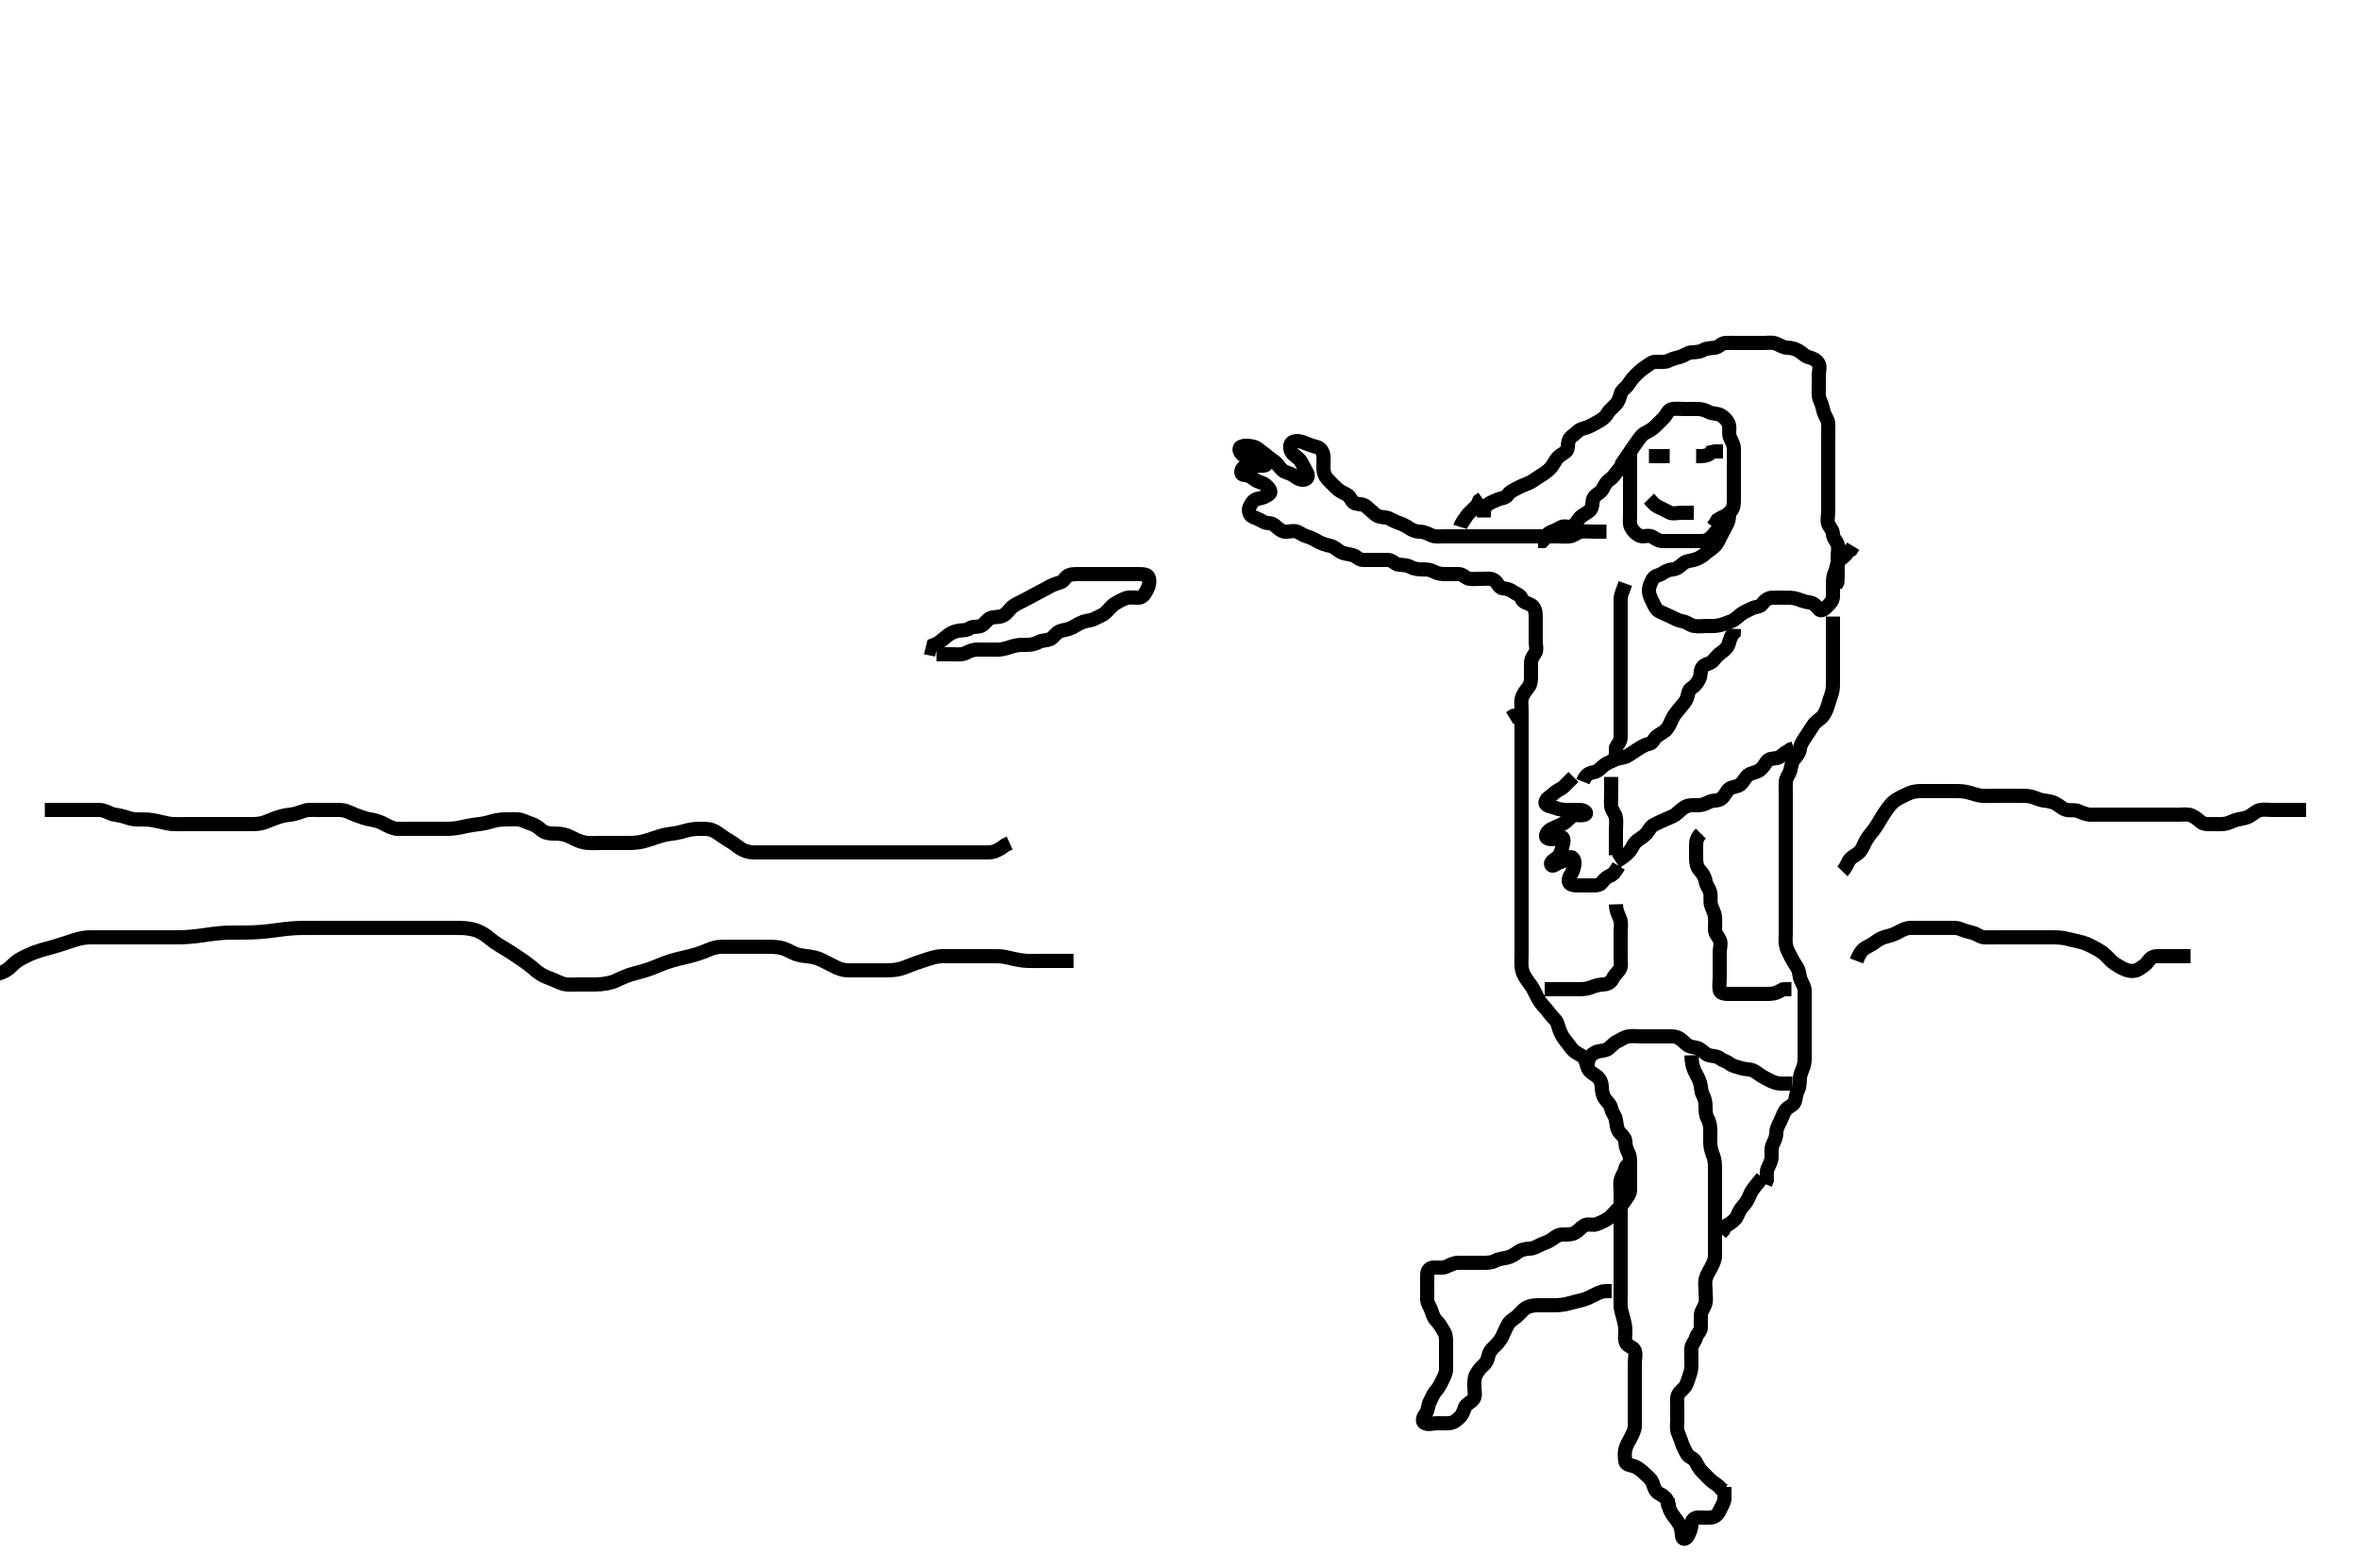 <svg width="500" height="332.41" xmlns="http://www.w3.org/2000/svg" xmlns:svg="http://www.w3.org/2000/svg" xmlns:xlink="http://www.w3.org/1999/xlink">
 <!-- Created with SVG-edit - http://svg-edit.googlecode.com/ -->
 <g display="inline" class="layer">
  <title>Layer 1</title>
  <path t="10863,11186,11186,11202,11241,11265,11281,11281,11289,11297,11337,11361,11401,11401,11455,11497,11497,11555,11555,11571,11633,11642,11666,11690,11722,11738,11738,11762,11854,11854,11869,11897,11957,11973,12038,12120,12120,12219,12219,12273,12321,12353,12421,12421,12487,12555,12555,12683,12755,12901,13003,13003,13102,13102,13118,13118,13137,13145,13161,13169,13177,13209,13217,13257,13257,13399,13399,13433,13465,13473,13473,13489,13513,13521,13537,13561,13617,13625,13729,13836,13852,13852,13905,14018,14065,14121,14173,14239,14320,14361,14361,14377,14401,14417,14425,14441,14441,14449,14457,14489,14497,14729,14769,14793,14825,14825,14857,14970,15002,15033,15105,15170,15170,15218,15266,15354,15393,15534,15569,15569,15585,15655,15729,15789,15855,15889,15897,16049,16049,16090,16106,16146,16170,16202,16226,16258,16320,16320,16354,16370,16438,16438,16489,16497,16553,16561,16585,16593,16609,16738,16762,16802,16842,16874,16953,16953,16969,17055" d="M314.5,109.705C314.5,108.705 314.416,107.755 315.111,107.141C315.777,106.552 316.607,106.252 317.5,105.872C318.252,105.551 319.129,105.639 319.584,104.904C320.008,104.218 320.946,103.83 321.7,103.421C322.35,103.069 323.28,102.712 324.153,102.348C324.869,102.048 325.552,101.411 326.299,100.99C327.091,100.544 327.783,100.034 328.379,99.484C329.016,98.895 329.34,98.195 329.857,97.405C330.378,96.61 331.092,96.361 331.889,95.72C332.501,95.227 332.185,94.299 332.511,93.352C332.775,92.585 333.63,92.248 334.216,91.621C334.859,90.933 335.634,90.851 336.3,90.62C337.186,90.311 337.943,89.82 338.8,89.352C339.545,88.945 340.229,88.489 340.667,87.705C341.03,87.053 341.808,86.412 342.5,85.705C342.984,85.21 343.276,84.378 343.501,83.506C343.71,82.7 344.611,82.27 345.1,81.52C345.612,80.734 346.097,80.113 346.8,79.405C347.298,78.903 348.02,78.258 348.796,77.758C349.494,77.308 350.021,76.715 350.9,76.705C351.8,76.694 352.757,76.869 353.6,76.484C354.269,76.178 355.12,75.875 356,75.684C356.846,75.5 357.594,74.766 358.5,74.705C359.298,74.651 360.207,74.659 361,74.205C361.706,73.801 362.607,73.816 363.5,73.705C364.399,73.593 364.782,72.748 365.7,72.705C366.599,72.663 367.5,72.705 368.3,72.705C369.2,72.705 370.1,72.705 371,72.705C371.9,72.705 372.8,72.705 373.7,72.705C374.6,72.705 375.538,72.531 376.3,72.79C377.188,73.092 377.899,73.686 378.8,73.705C379.7,73.724 380.458,73.94 381.2,74.352C382.024,74.81 382.504,75.486 383.301,75.704C384.186,75.945 384.946,76.253 385.415,76.99C385.854,77.682 385.5,78.705 385.5,79.505C385.5,80.405 385.5,81.305 385.5,82.205C385.5,83.105 385.363,84.062 385.784,84.905C386.114,85.567 386.314,86.432 386.536,87.305C386.755,88.167 387.457,88.902 387.5,89.805C387.543,90.704 387.5,91.505 387.5,92.405C387.5,93.305 387.5,94.205 387.5,95.105C387.5,96.005 387.5,96.905 387.5,97.805C387.5,98.705 387.5,99.505 387.5,100.405C387.5,101.305 387.5,102.205 387.5,103.105C387.5,104.005 387.5,104.905 387.5,105.805C387.5,106.705 387.5,107.505 387.5,108.405C387.5,109.305 387.211,110.257 387.511,111.094C387.774,111.831 388.485,112.316 388.5,113.205C388.516,114.184 389.275,114.642 389.496,115.409C389.743,116.27 389.5,117.205 389.5,118.105C389.5,119.005 389.5,119.905 389.5,120.805C389.5,121.705 389.5,122.505 389.443,123.405L389,124.205" id="svg_2" stroke-width="3" stroke="#000" fill="none"/>
  <path t="19034,19152,19152,19209,19271,19271,19416,19519,19519,19577,19633,19633,19868,19868,19883,20018,20018,20034,20074,20123,20188,20188,20238,20321,20463,20463,20569,20585,20704,20704,20801,20801,20902,20961,21017,21150,21193,21217,21217,21336,21388,21485,21555,21638,21766,21810,22011,22011,22180,22255,22255,22352,22454,22724,22740" d="M343.5,98.705C347.444,92.933 347.862,92.204 348.7,91.789C349.451,91.417 350.215,90.989 350.857,90.348C351.5,89.705 352.135,89.138 352.699,88.505C353.378,87.742 353.552,86.849 354.5,86.705C355.291,86.585 356.136,86.705 356.984,86.705C357.847,86.705 358.864,86.704 359.8,86.705C360.7,86.706 361.454,86.947 362.2,87.352C362.961,87.766 363.976,87.561 364.8,88.062C365.371,88.41 366.175,89.12 366.443,90.005C366.704,90.868 366.317,91.859 366.667,92.705C366.991,93.49 367.49,94.205 367.5,95.105C367.51,96.005 367.5,96.905 367.5,97.805C367.5,98.705 367.5,99.505 367.5,100.405C367.5,101.305 367.5,102.205 367.5,103.105C367.5,104.005 367.5,104.905 367.5,105.805C367.5,106.705 367.487,107.556 366.979,108.205C366.379,108.972 365.7,109.42 364.8,109.758L364.021,110.226L363.553,111L363.075,111.68" id="svg_3" stroke-width="3" stroke="#000" fill="none"/>
  <path t="33155,33377,33377,33393,33425,33433,33437,33583,33583,33650,33706,33706,33738,33762,33801,33826,33858,34063,34078,34078,34186,34269,34399,34399,34415,34504,34635,34737,34737,34737,34810,34904,34956,35022,35072,35171,35252,35252,35252,35384,35384,35486,35486,35616" d="M345.5,95.705C345.5,96.705 345.5,97.505 345.5,98.405C345.5,99.305 345.5,100.205 345.5,101.094C345.5,102.062 345.5,102.905 345.5,103.805C345.5,104.705 345.5,105.505 345.5,106.405C345.5,107.305 345.5,108.205 345.5,109.105C345.5,110.005 345.311,110.974 345.721,111.805C346.063,112.496 346.804,113.273 347.6,113.583C348.446,113.914 349.43,113.312 350.215,113.79C351.018,114.28 351.6,114.705 352.5,114.705C353.3,114.705 354.2,114.705 355.1,114.705C356,114.705 356.9,114.705 357.8,114.705C358.7,114.705 359.6,114.705 360.5,114.705C361.3,114.705 361.988,114.517 362.667,113.872C363.301,113.269 363.721,112.605 364.301,111.99L365.143,111.652" id="svg_5" stroke-width="3" stroke="#000" fill="none"/>
  <path t="39622,40881,41017,41032,41057,41082,41082,41169,41209,41271,41271,41322,41370,41394,41469,41553,41553,41568,41568,41625,41641,41649,41649,41657,41783,41937,41953,42004,42004,42042,42066,42371,42468,42537,42537,42760,43188,43301,43301,43418,43535,43535,43593,43649,43649,43673,43713,43721,43753,43785,43785,43817,43817,43817,43849,43873,43873,43897,43921,43971,43971,43987,44009,44065,44121,44162,44300,44449,44449,44677,44815,44921,45081,45081,45170,45170,45170,45202,45364,45438,45453,45473,45552,45568,45585,45649,45665,45665,45689,45729,45787,45803,45803,45803,45825,45825,45833,45849,45857" d="M366.5,108.705C366.5,109.506 366.445,110.406 366,111.205C365.554,112.006 365.189,112.75 364.784,113.505C364.379,114.261 364.09,115.131 363.4,115.805C362.821,116.37 362.036,116.824 361.447,117.352C360.876,117.865 360.077,118.391 359.2,118.648C358.335,118.902 357.376,118.898 356.8,119.409C356.068,120.06 355.406,120.644 354.5,120.705C353.702,120.759 353.071,121.076 352.279,121.583C351.532,122.062 350.726,121.975 350.279,122.805C349.929,123.453 349.5,124.305 349.5,125.205C349.5,126.105 349.909,126.832 350.333,127.705C350.654,128.365 350.981,129.257 351.8,129.652C352.665,130.07 353.328,130.354 354.2,130.758C355.032,131.143 355.804,131.603 356.6,131.705C357.508,131.821 358.153,132.505 359,132.684C359.881,132.87 360.8,132.705 361.701,132.705C362.667,132.705 363.353,132.792 364.5,132.538C365.109,132.403 365.851,132.081 366.864,131.73C367.707,131.439 368.224,130.815 369,130.226C369.738,129.665 370.537,129.379 371.3,128.989C372.053,128.604 373.094,128.69 373.553,128C374.054,127.247 374.798,126.734 375.6,126.705C376.499,126.673 377.3,126.705 378.2,126.705C379.1,126.705 380.04,126.663 380.984,126.989C381.692,127.234 382.615,127.615 383.5,127.705C384.3,127.786 384.966,128.375 385.475,129.094C385.922,129.727 386.659,129.187 387.216,128.621C387.877,127.95 388.471,127.349 388.5,126.505C388.53,125.606 388.5,124.705 388.5,123.905C388.5,123.005 388.53,122.102 388.925,121.294C389.372,120.381 389.188,119.529 389.857,118.815C390.493,118.136 391.215,117.904 391.584,116.99L392.333,116.538L392.784,115.789" id="svg_6" stroke-width="3" stroke="#000" fill="none"/>
  <path t="48608,48826,48873,48878,48878,48954,49010,49058,49082,49106,49170,49237,49334,49334,49404,49404,49471,49487,49725,49725,49865,49865,50454,50454,50537,50634,50634,50681,50877,50922,50922,50930,51067,51105,51137" d="M346.5,96.705C345.5,96.705 344.772,96.922 344.333,97.705C343.941,98.405 343.446,99.092 342.925,99.73C342.401,100.374 341.96,101.154 341.204,101.652C340.506,102.113 340.106,102.84 339.667,103.705C339.324,104.38 338.391,104.76 337.936,105.316C337.375,106 337.692,107.092 337.213,107.905C336.864,108.499 335.811,108.958 335.153,109.462C334.481,109.977 334.232,110.916 333.4,111.462C332.62,111.973 331.57,111.312 330.785,111.79C329.982,112.28 329.36,112.541 328.7,112.79C327.833,113.118 327.5,114.184 326.979,114.684L326,114.705" id="svg_7" stroke-width="3" stroke="#000" fill="none"/>
  <path t="56205,56567,56567,56634,56658,56666,56674,56722,56730,56730,56746,56882,56882,56921,56937,56946,56962,56985,56986,57001,57025,57057,57081,57089,57113,57145,57161,57161,57169,57186,57201,57218,57218,57241,57249,57281,57281,57321,57361,57361,57385,57401,57516,57516,57554,57605,57620,57681,57682,57729,57730,57761,57809,57870,57870,57987,58037,58121,58185,58226,58319,58334,58467,58483,58538,58546,58570,58570,58906,58954,58954,59008,59618,59618,59649,59657,59713,59738,60001,60033,60033,60041,60066,60073,60081,60081,60465,60568,60601,60783,60833,60903,61208,61257,61257,61341,61606,61716,61770,61820,61835,61881,61905,61961,61962,62009,62010,62010,62065,62089,62105,62106,62113,62186,62424,62465,62465,62772,62851,62935,62950,63035,63035,63082,63200,63200,63583,63731,63850,63952,63993,64257,64303,64618,64665,64713,64721,64834,64849,64903,64946,65067,65465,65505,65529,65618,65780,65780,67192,67362,67703,67815,67934,68002,68002,68018,68102,68169,68169,68267,68313,68353,68354,68418,68517,68562,68594,68778,68885,68900,69018,69133,69133,69201,69233,69333,69333,69419,69419,69457,69465,69481,69513,69537,69545,69569,69620,69620,69620,69665,69681,69730,69746,69746,69794,69854,69951,69966,70010,70058,70058,70090,70114,70146,70194,70202,70202,70226,70234,70265,70306,70306,70346,70453,70551,71913,71946,72050,72058,72151,72151,72151,72299,72417,72417,73911,74069,74229,74229,74319,74402,74402,74453,74504,74571,74617,74701,74831,74866,74890,74938,74978,75010,75086,75086,75308,75324,75370,75409,75465,75497,75553,75586,75683,75737,75738,75753,75982,75982,76018" d="M340.5,112.705C339.5,112.705 338.7,112.705 337.8,112.705C336.9,112.705 335.987,112.563 335.1,112.716C334.267,112.859 333.513,113.62 332.7,113.704C331.805,113.796 330.9,113.705 330,113.705C329.1,113.705 328.2,113.705 327.3,113.705C326.4,113.705 325.5,113.705 324.7,113.705C323.8,113.705 322.9,113.705 322,113.705C321.1,113.705 320.2,113.705 319.3,113.705C318.4,113.705 317.5,113.705 316.7,113.705C315.8,113.705 314.9,113.705 313.979,113.705C313.179,113.705 312.325,113.705 311.385,113.705C310.4,113.705 309.5,113.705 308.7,113.705C307.864,113.705 306.847,113.705 306.153,113.705C305.136,113.705 304.15,113.837 303.4,113.484C302.624,113.119 301.8,112.718 300.9,112.705C300,112.692 299.213,112.324 298.615,111.904C297.868,111.379 296.976,111.014 296.136,110.73C295.292,110.445 294.513,109.79 293.7,109.706C292.805,109.614 292.054,109.56 291.416,108.989C290.764,108.406 290.157,107.867 289.553,107.352C288.906,106.801 288.064,106.953 287.204,106.7C286.432,106.474 286.332,105.342 285.5,104.872C284.77,104.459 283.995,104.189 283.3,103.505C282.695,102.91 282.082,102.322 281.4,101.605C280.842,101.019 280.51,100.205 280.5,99.305C280.49,98.405 280.582,97.501 280.5,96.605C280.416,95.694 279.843,94.912 279,94.726C278.121,94.531 277.281,94.204 276.5,93.872C275.748,93.551 274.687,93.312 273.936,93.741C273.245,94.136 273.354,95.428 273.936,96.094C274.546,96.793 275.347,97.109 275.784,97.905C276.14,98.553 276.555,99.404 277,100.205C277.441,100.999 277.065,101.688 276.2,101.705C275.302,101.723 274.718,101.171 274.053,100.73C273.296,100.229 272.419,100.259 271.667,99.538C271.062,98.959 270.742,98.215 269.9,97.69C269.133,97.212 268.476,96.507 267.8,96.062C267.084,95.591 266.507,94.89 265.738,94.709C264.871,94.506 263.891,94.318 263.042,94.726C262.347,95.059 262.866,96.214 263.7,96.621C264.454,96.988 265.153,97.505 266,97.684C266.881,97.87 268.43,97.378 268.458,98.205C268.484,98.955 267,98.705 266.1,98.705C265.2,98.705 264.12,98.457 263.553,99.062C262.933,99.723 262.868,100.662 263.8,100.705C264.698,100.747 265.25,101.153 265.936,101.68C266.59,102.182 267.662,102.276 268.333,102.872C268.94,103.41 269.609,104.201 269.064,104.68C268.355,105.302 267.508,105.582 266.7,105.704C265.791,105.84 265.372,106.481 264.925,107.305C264.504,108.083 264.745,109.174 265.5,109.538C266.235,109.894 266.929,110.076 267.721,110.583C268.468,111.062 269.354,110.716 270.1,111.316C270.863,111.93 271.487,112.62 272.3,112.704C273.195,112.796 274.172,112.377 274.979,112.726C275.693,113.034 276.231,113.52 277.1,113.741C277.962,113.96 278.754,114.494 279.6,114.926C280.255,115.261 281.12,115.533 282,115.726C282.852,115.912 283.36,116.549 284.153,117C284.827,117.385 285.905,117.435 286.796,117.709C287.559,117.945 288.021,118.695 288.9,118.705C289.8,118.716 290.7,118.705 291.6,118.705C292.5,118.705 293.3,118.678 294.2,118.705C295.144,118.734 295.654,119.621 296.5,119.705C297.296,119.784 298.2,119.762 299,120.205C299.8,120.648 300.7,120.705 301.6,120.705C302.5,120.705 303.294,120.801 304,121.205C304.793,121.659 305.7,121.705 306.6,121.705C307.5,121.705 308.3,121.678 309.2,121.705C310.144,121.734 310.654,122.621 311.5,122.705C312.296,122.784 313.2,122.705 314.1,122.705C315,122.705 315.996,122.522 316.699,122.99C317.494,123.52 317.654,124.621 318.5,124.705C319.296,124.784 320.045,124.958 320.669,125.421C321.375,125.944 322.256,126.09 322.501,126.904C322.741,127.699 323.857,127.858 324.479,128.226C325.314,128.719 325.5,129.705 325.5,130.505C325.5,131.405 325.5,132.305 325.5,133.205C325.5,134.105 325.5,135.005 325.5,135.905C325.5,136.805 325.837,137.854 325.333,138.538C324.853,139.191 324.5,139.805 324.5,140.705C324.5,141.505 324.5,142.405 324.5,143.305C324.5,144.205 324.467,145.075 323.925,145.73C323.455,146.3 322.882,147.015 322.585,147.905C322.299,148.763 322.537,149.706 322.5,150.505C322.457,151.423 321.5,151.705 320.8,151.762L320,152.247" id="svg_8" stroke-width="3" stroke="#000" fill="none"/>
  <path t="83695,85541,85602,85617,85669,85719,85735,85818,85865,85905,85905,85921,85985,86034,86050,86082,86106,86106,86153,86153,86201,86226,86226,86234,86234,86250,86266,86298,86368,86368,86368,86451,86551,86567,86567,86652,86667,86667,86736,86736,86777,86852,86889,86889,86897,87016,87031,87058,87181,87218,87258,87282,87282,87314,87480,87495,87530,87553,87569,87577,87594,87594,87617,87626,87650,87681,87697,87721,87769,87801,87801,87817,88773,88975,89113,89169,89235,89302,89345,89346,89385,89452,89533,89533,89633,89633,89633,89673,89705,89721,89745,89746,89753,89819,89835,89888,89904,89904,89945,89961,89969,89985,90009,90033,90097,90152,90152,90168,90202,90226,90258,90320,90320,90335,90335,90335,90394,90433,90442,90474,90506,90506,90538,90569,90666,90681,90927,90927,91002,91042,91090,91168,91168,91219,91270,91321,91336,91377,91425,91425,91433,91489,91552" d="M388.5,130.705C388.5,132.505 388.5,133.405 388.5,134.305C388.5,135.205 388.5,136.105 388.5,137.005C388.5,137.905 388.5,138.805 388.5,139.705C388.5,140.505 388.5,141.405 388.5,142.305C388.5,143.205 388.5,144.105 388.5,145.005C388.5,145.805 388.439,146.599 388.075,147.53C387.802,148.228 387.567,149.226 387.279,150.026C386.961,150.909 386.501,151.79 385.9,152.258C385.123,152.865 384.581,153.268 384.143,154.009C383.595,154.935 383.128,155.547 382.7,156.221C382.146,157.093 381.609,157.803 381.5,158.705C381.404,159.504 380.958,160.185 380.301,160.905C379.768,161.489 379.686,162.432 379.464,163.305C379.245,164.167 378.543,164.902 378.5,165.705C378.458,166.504 378.5,167.405 378.5,168.305C378.5,169.205 378.5,170.105 378.5,171.005C378.5,171.905 378.5,172.805 378.5,173.705C378.5,174.505 378.5,175.405 378.5,176.305C378.5,177.205 378.5,178.105 378.5,179.005C378.5,179.905 378.5,180.805 378.5,181.705C378.5,182.505 378.5,183.405 378.5,184.305C378.5,185.205 378.5,186.105 378.5,187.005C378.5,187.905 378.5,188.805 378.5,189.705C378.5,190.505 378.5,191.405 378.5,192.305C378.5,193.205 378.5,194.105 378.5,195.005C378.5,195.905 378.5,196.805 378.5,197.705C378.5,198.505 378.385,199.417 378.536,200.341C378.679,201.215 379.105,201.918 379.6,202.905C379.897,203.496 380.319,204.206 380.889,205.069C381.434,205.893 381.319,206.858 381.667,207.705C381.943,208.376 382.482,209.104 382.5,210.005C382.518,210.905 382.5,211.805 382.5,212.705C382.5,213.505 382.5,214.405 382.5,215.305C382.5,216.205 382.5,217.105 382.5,218.005C382.5,218.905 382.5,219.805 382.5,220.705C382.5,221.505 382.5,222.405 382.5,223.305C382.5,224.205 382.562,225.136 382.279,226.026C382.056,226.725 381.562,227.677 381.501,228.504C381.435,229.403 381.502,230.325 381.075,231.105C380.624,231.928 380.711,232.871 380.333,233.705C380.037,234.359 378.937,234.639 378.475,235.316C377.975,236.046 377.749,236.856 377.333,237.705C376.96,238.467 376.513,239.205 376.5,240.105C376.487,241.005 376.163,241.736 375.784,242.505C375.367,243.35 375.505,244.305 375.5,245.205C375.495,246.105 375.058,246.817 374.667,247.705C374.377,248.363 374.5,249.305 374.479,250.205L374.143,251.005" id="svg_9" stroke-width="3" stroke="#000" fill="none"/>
  <path t="95946,96145,96153,96161,96169,96177,96185,96201,96201,96249,96297,96297,96321,96353,96377,96425,96434,96457,96481,96481,96489,96529,96647,96663,96698,96730,96754,96778,96778,96818,96850,96890,96914,96930,96970,96986,96994,96994,97018,97042,97066,97114,97138,97146,97186,97202,97202,97210,97250,97274,97298,97314,97338,97354,97378,97378,97410,97485,97501,97529,97585,97667,97667,97667,97682,97729,97729,97729,97801,97801,97833,97833,97841,97849,97881,97935,97935,97951,97951,97985,98009,98025,98049,98065,98089,98089,98145,98185,98185,98209,98209,98217,98269,98335,98416,98416,98501,98545,98553,98553,98577,98609,98617,98641,98641,98649,98689,98697,98697,98721,98737,98761,98793,98817,98817,98841,98881,98921,98937,98969,99001,99001,99025,99025,99057,99081,99105,99113,99169,99169,99210,99226,99226,99242,99258,99282,99282,99290,99290,99346,99386,99386,99402,99426,99434,99442,99458,99482,99536,99536,99536,99577,99617,99625,99634,99666,99666,99750,99750,99801,99825,99826,100010,100085,100216,100410,100516,100532,100532,100618,100919,100935,100953,101481,101513,101514,101545,101585,101667,101706,101713,101730,101847,101935,101951,101993,101993,102115,102177,102193,102252,102351,102433,102433,102704,102704,102719,102783,102882,102953,103033,103033,103073,103161,103201,103268,103329,103361,103362,103401,103441,103442,103473,103622,103638,103936,103951,103986,104085,104308,104558,104558,104680,104784,104784,104799,104817,104857,104913,104937,104945,104961,105017,105049,105133,105169,105170,105201,105283,105299,105415,105431,105449,105534,105550,105593,105617,105668,105705,105705,105737,105737,105807,105853,105913,105937,105938,105954,105977,106017,106034,106034,106042,106042,106049,106050,106058,106065,106066,106066,106074,106074,106074,106074,106081,106090,106090,106090,106106,106106,106122,106200,107390" d="M322.5,150.705C322.5,152.505 322.5,153.405 322.5,154.305C322.5,155.205 322.5,156.105 322.5,157.005C322.5,157.805 322.5,158.59 322.5,159.53C322.5,160.538 322.5,161.4 322.5,162.305C322.5,163.205 322.5,164.105 322.5,165.005C322.5,165.905 322.5,166.805 322.5,167.705C322.5,168.505 322.5,169.405 322.5,170.305C322.5,171.205 322.5,172.105 322.5,173.005C322.5,173.905 322.5,174.805 322.5,175.705C322.5,176.505 322.5,177.405 322.5,178.305C322.5,179.205 322.5,180.105 322.5,181.005C322.5,181.905 322.5,182.805 322.5,183.705C322.5,184.505 322.5,185.405 322.5,186.305C322.5,187.205 322.5,188.105 322.5,189.005C322.5,189.905 322.5,190.805 322.5,191.705C322.5,192.505 322.5,193.405 322.5,194.305C322.5,195.205 322.5,196.105 322.5,197.005C322.5,197.905 322.5,198.805 322.5,199.705C322.5,200.505 322.5,201.405 322.5,202.305C322.5,203.205 322.433,204.108 322.501,204.906C322.585,205.882 322.894,206.554 323.301,207.221C323.846,208.115 324.519,208.861 324.9,209.541C325.322,210.295 325.674,211.118 326.1,211.869C326.572,212.7 327.246,213.358 327.796,214.005C328.436,214.76 328.838,215.427 329.5,216.038C330.116,216.607 330.255,217.563 330.525,218.294C330.838,219.142 331.283,219.999 331.853,220.652C332.372,221.249 332.835,222.026 333.5,222.705C333.984,223.2 335.015,223.551 335.6,224.148C336.213,224.773 336.236,225.733 336.584,226.504C336.966,227.35 337.888,227.681 338.5,228.205C339.146,228.759 339.488,229.506 339.5,230.405C339.511,231.226 339.697,232.239 340.111,232.844C340.685,233.683 341.349,234.073 341.504,235.005C341.641,235.823 342.34,236.476 342.496,237.405C342.631,238.215 342.697,239.239 343.111,239.844C343.685,240.683 344.471,241.061 344.5,242.005C344.528,242.905 344.742,243.659 345.147,244.405C345.561,245.166 345.5,246.105 345.5,247.005C345.5,247.905 345.5,248.805 345.5,249.705C345.5,250.462 345.512,251.53 345.5,252.221C345.482,253.259 344.864,253.764 344.416,254.506C343.99,255.212 343.3,255.905 342.7,256.505C342.1,257.105 341.478,257.906 340.8,258.348C340.066,258.826 339.264,259.208 338.333,259.538C337.536,259.821 336.541,259.329 335.787,259.79C334.983,260.282 334.546,260.947 333.8,261.352C333.039,261.766 332.1,261.704 331.2,261.705C330.301,261.706 329.675,262.192 328.979,262.705C328.291,263.213 327.367,263.493 326.7,263.789C325.842,264.17 325.101,264.686 324.2,264.705C323.3,264.724 322.409,264.939 321.743,265.409C321.025,265.917 320.364,266.399 319.385,266.62C318.421,266.837 317.723,266.829 316.9,267.28C316.12,267.707 315.2,267.705 314.3,267.705C313.4,267.705 312.5,267.705 311.7,267.705C310.8,267.705 309.9,267.7 309,267.705C308.1,267.71 307.281,268.206 306.5,268.538C305.748,268.859 304.8,268.694 303.9,268.705C303.021,268.715 302.505,269.316 302.5,270.205C302.495,271.105 302.5,272.005 302.5,272.905C302.5,273.805 302.475,274.705 302.5,275.505C302.529,276.406 303.186,277.128 303.443,278.005C303.696,278.869 303.964,279.525 304.6,280.148C305.102,280.64 305.66,281.642 306.064,282.294C306.54,283.063 306.5,284.005 306.5,284.905C306.5,285.805 306.5,286.705 306.5,287.505C306.5,288.405 306.505,289.305 306.5,290.205C306.495,291.105 306.091,291.832 305.667,292.705C305.3,293.459 304.958,294.185 304.301,294.905C303.768,295.49 303.508,296.323 303.075,297.105C302.62,297.925 302.744,298.937 302.216,299.621C301.731,300.248 301.245,301.274 301.936,301.669C302.687,302.098 303.7,301.705 304.6,301.705C305.5,301.705 306.26,301.773 307.148,301.7C308.176,301.617 308.785,301.027 309.416,300.421C309.989,299.871 310.208,299.13 310.511,298.316C310.783,297.582 311.811,297.317 312.333,296.538C312.807,295.832 312.5,294.905 312.5,294.005C312.5,293.105 312.447,292.17 312.853,291.405C313.301,290.559 313.818,289.958 314.416,289.421C315.054,288.848 315.334,288.167 315.511,287.305C315.704,286.36 316.5,285.705 317,285.205C317.699,284.505 318.157,283.881 318.553,283.005C318.879,282.282 319.243,281.426 319.721,280.605C320.087,279.977 320.949,279.576 321.584,278.989C322.276,278.35 322.796,277.648 323.361,277.316C324.282,276.774 325.125,276.71 325.984,276.705C326.847,276.7 327.885,276.708 328.833,276.705C329.514,276.703 330.328,276.718 331.5,276.538C332.102,276.446 332.954,276.188 333.729,275.989C334.833,275.706 335.677,275.563 336.521,275.184C337.109,274.92 338.095,274.409 338.843,274.062L339.743,273.762L340.7,273.705L341.6,273.705" id="svg_10" stroke-width="3" stroke="#000" fill="none"/>
  <path t="108981,109266,109314,109338,109362,109402,109500,109538,109538,109633,109648,109706,109706,109738,109770,109802,109884,109884" d="M373.5,249.705C372.853,250.409 372.341,251.128 371.784,251.789C371.265,252.406 370.888,253.287 370.525,254.105C370.178,254.89 369.61,255.429 369.021,256.205C368.46,256.943 368.311,257.833 367.796,258.405C367.14,259.132 366.301,259.621 365.584,259.99L365.279,260.805L364.699,261.42" id="svg_11" stroke-width="3" stroke="#000" fill="none"/>
  <path t="112562,112663,112713,112729,112729,112753,112777,112806,112841,112889,112998,112998,112998,113100,113151,113167,113201,113284,113284,113345,113345,113401,113449,113481,113535,113586,113634,113700,113767,113767,113818,113850,113873,113905,113913,113929,113945,113945,113969,113969,114009,114009,114017,114057,114081,114097,114097,114113,114129,114153,114201,114218,114249,114265,114281,114281,114329,114361,114401,114409,114425,114465,114497,114598,114598,114649,114697,114713,114834,114866,114898,114898,114946,114986,115002,115659,115674,115729,115785,115785,115800,115818,115857,115934,115934,115949,116002,116051,116051,116151,116217,116217,116225" d="M346.5,246.705C345.5,246.705 344.629,246.865 344.5,247.705C344.378,248.5 343.753,249.242 343.536,250.105C343.317,250.974 343.5,251.926 343.5,252.805C343.5,253.705 343.5,254.505 343.5,255.405C343.5,256.305 343.5,257.205 343.5,258.105C343.5,259.005 343.5,259.905 343.5,260.805C343.5,261.705 343.5,262.505 343.5,263.405C343.5,264.305 343.5,265.205 343.5,266.105C343.5,267.005 343.5,267.905 343.5,268.805C343.5,269.705 343.5,270.505 343.5,271.405C343.5,272.305 343.5,273.205 343.5,274.105C343.5,275.005 343.464,275.906 343.5,276.805C343.529,277.521 343.787,278.472 344,279.205C344.338,280.37 344.49,281.163 344.5,282.005C344.511,282.905 344.277,283.877 344.667,284.705C345.024,285.463 346.214,285.569 346.489,286.316C346.798,287.15 346.5,288.105 346.5,289.005C346.5,289.905 346.5,290.805 346.5,291.705C346.5,292.505 346.5,293.405 346.5,294.305C346.5,295.205 346.5,296.105 346.5,297.005C346.5,297.905 346.5,298.805 346.5,299.705C346.5,300.505 346.51,301.405 346.5,302.305C346.49,303.205 346.034,303.941 345.621,304.805C345.214,305.658 344.753,306.242 344.536,307.105C344.316,307.978 344.349,308.918 344.5,309.805C344.645,310.656 345.757,310.541 346.6,310.926C347.269,311.232 347.98,311.807 348.553,312.352C349.131,312.904 349.947,313.541 350.215,314.222C350.582,315.156 350.76,316.151 351.6,316.584C352.249,316.918 353.064,317.352 353.416,318.188L353.553,318.995L354.075,319.72" id="svg_12" stroke-width="3" stroke="#000" fill="none"/>
  <path t="128428,128655,128671,128671,128690,128690,128706,128706,128714,128722,128746,128802,128818,128818,128834,128858,128866,128882,128922,128922,128962,128978,128994,129042,129042,129066,129090,129090,129098,129130,129154,129162,129202,129226,129250,129266,129266,129290,129306,129352,129352,129368,129395,129411,129451,129451,129459,129483,129507,129523,129555,129587,129587,129636,129636,129674,129722,129731,129731,129762,129786,129826,129858,129890,129914,129914,129938,129954,129986,130002,130019,130058,130074,130082,130082,130098,130115,130130,130162,130162,130186,130186,130210,130235,130333,130333,130385,130385,130484,130552,130567,130665,130766,130766,130782,130842,130903,130903,130955,130971,131034,131117,131162,131251,131251,131290,131383,131383,131482,131482,131523,131664,131738" d="M358.5,223.705C358.557,225.462 358.847,226.367 359.204,227.109C359.589,227.91 360.069,228.652 360.333,229.538C360.584,230.379 360.498,231.325 360.925,232.105C361.376,232.928 361.5,233.805 361.5,234.705C361.5,235.505 361.535,236.417 361.925,237.105C362.389,237.92 362.5,238.805 362.5,239.705C362.5,240.505 362.49,241.405 362.5,242.305C362.51,243.226 362.802,244.182 363.075,244.88C363.439,245.811 363.5,246.705 363.5,247.505C363.5,248.405 363.5,249.305 363.5,250.205C363.5,251.105 363.5,252.005 363.5,252.905C363.5,253.805 363.5,254.705 363.5,255.505C363.5,256.405 363.5,257.226 363.5,258.189C363.5,259.052 363.5,259.948 363.5,260.905C363.5,261.805 363.5,262.705 363.5,263.505C363.5,264.405 363.505,265.305 363.5,266.205C363.495,267.105 363.091,267.832 362.667,268.705C362.346,269.365 361.814,270.127 361.557,271.005C361.304,271.871 361.5,272.805 361.5,273.705C361.5,274.505 361.684,275.431 361.464,276.305C361.247,277.168 360.543,277.902 360.5,278.805C360.457,279.704 360.519,280.505 360.5,281.405C360.482,282.27 359.681,282.757 359.501,283.506C359.288,284.399 358.561,284.92 358.5,285.805C358.438,286.703 358.5,287.505 358.5,288.405C358.5,289.305 358.537,290.243 358.279,291.026C357.989,291.903 357.756,292.729 357.416,293.504C357.031,294.382 356.11,294.785 355.667,295.705C355.355,296.352 355.5,297.305 355.5,298.205C355.5,299.105 355.5,300.005 355.5,300.905C355.5,301.805 355.326,302.743 355.585,303.505C355.887,304.393 356.24,305.144 356.504,306C356.741,306.764 357.159,307.394 357.521,308.184C357.856,308.915 359.009,309.071 359.416,309.905C359.783,310.659 360.203,311.406 360.8,312.005C361.499,312.706 362.078,313.328 362.7,313.904C363.28,314.442 364.215,314.789 364.721,315.584L365.415,315.99" id="svg_15" stroke-width="3" stroke="#000" fill="none"/>
  <path t="133232,133349,133365,133365,133386,133394,133410,133442,133474,133474,133816,133932,134143,134143,134143,134218,134410,134485,134551,134727,134778,134826,134850,134850,134858,134949,134949,134949,134970,135010,135018" d="M353.5,317.705C353.557,319.405 353.96,320.229 354.447,321C354.89,321.703 355.446,322.254 355.925,323.105C356.334,323.832 356.463,324.706 356.5,325.505C356.543,326.423 357.274,326.435 357.721,325.605C358.071,324.957 358.489,324.105 358.5,323.205C358.511,322.316 359.021,321.715 359.9,321.705C360.8,321.694 361.704,321.787 362.6,321.705C363.511,321.621 364.082,321.103 364.5,320.205C364.869,319.412 365.379,318.605 365.499,317.905L365.5,317.005L365.5,316.105L365.5,315.205" id="svg_16" stroke-width="3" stroke="#000" fill="none"/>
  <path t="140020,140412,140474,140474,140490,140498,140522,140522,140538,140570,140610,140610,140668,140781,140913,140955,140979,141051,141106,141106,141184,141297,141297,141331,141385,141434,141502,141567,141611,141669,141669,141706,141754,141770,141802,141810,141842,141858,141866,141906,141906,141938,141938,141954,141962,141978,141978,142002,142002,142026,142026,142042,142042,142050,142066,142074" d="M336.5,225.705C336.667,223.872 337.472,223.494 338.1,223.13C338.87,222.684 339.876,222.877 340.7,222.42C341.392,222.036 341.957,221.144 342.8,220.758C343.569,220.405 344.267,219.859 345.1,219.716C345.987,219.563 346.9,219.705 347.8,219.705C348.7,219.705 349.6,219.705 350.5,219.705C351.3,219.705 352.257,219.705 353.153,219.705C353.847,219.705 354.911,219.599 355.7,219.989C356.57,220.419 357.048,221.151 357.785,221.62C358.477,222.059 359.46,221.935 360.2,222.352C360.945,222.772 361.488,223.519 362.204,223.7C363.073,223.92 363.938,223.868 364.553,224.352C365.202,224.864 365.988,224.988 366.667,225.538C367.259,226.018 368.308,226.176 369.016,226.421C369.96,226.747 370.953,226.593 371.701,226.99C372.458,227.392 373.152,228.015 373.905,228.405C374.695,228.815 375.447,229.274 376.333,229.538C377.174,229.789 378.1,229.705 379,229.705L379.889,229.716" id="svg_17" stroke-width="3" stroke="#000" fill="none"/>
  <path t="146039,146319,146334,146371,146379,146395,146419,146419,146427,146451,146467,146475,146499,146547,146563,146579,146579,146611,146627,146634,146667,146683,146707,146723,146739,146739,146763,146779,146795,146835,146859,146867,146907,146923,146923,146939,146947,146979,146995,147027,147043,147148" d="M344.5,123.705C343.925,125.305 343.518,126.104 343.5,127.005C343.482,127.905 343.5,128.805 343.5,129.705C343.5,130.505 343.5,131.405 343.5,132.305C343.5,133.205 343.5,134.105 343.5,135.005C343.5,135.905 343.5,136.805 343.5,137.705C343.5,138.505 343.5,139.405 343.5,140.305C343.5,141.205 343.5,142.105 343.5,143.005C343.5,143.905 343.5,144.805 343.5,145.705C343.5,146.505 343.5,147.405 343.5,148.305C343.5,149.205 343.5,150.105 343.5,151.005C343.5,151.905 343.5,152.805 343.5,153.705C343.5,154.505 343.517,155.405 343.5,156.305C343.482,157.269 342.853,157.758 342.501,158.506L342.5,159.405L342.464,160.269" id="svg_18" stroke-width="3" stroke="#000" fill="none"/>
  <path t="149134,149384,149426,149578,149611,149611,149668,149730,149784,149784,149834,149834,149918,149983,149983,149983,150050,150082,150098,150130,150162,150162,150194,150218,150242,150333,150371,150466,150482,150482,150514,150584,150634,150717,150733,150779,150819,150859,150965,150965,150981,151098,151115,151183,151183,151313,151371,151402,151482,151581,151581,151634,151650,151698,151738,151746" d="M335.5,165.705C336.111,164.141 336.913,163.856 337.8,163.7C338.729,163.538 339.232,162.826 340,162.226C340.65,161.718 341.552,161.398 342.257,161.058C343.108,160.647 344.062,160.717 344.875,160.269C345.726,159.799 346.342,159.333 347.016,158.905C347.888,158.351 348.604,157.855 349.5,157.705C350.338,157.565 350.555,156.595 351.111,156.141C351.863,155.526 352.66,155.275 353.216,154.621C353.738,154.007 354.112,153.123 354.475,152.305C354.822,151.52 355.389,150.98 355.979,150.205C356.538,149.471 357.166,148.896 357.479,148.184C357.833,147.379 357.781,146.302 358.5,145.872C359.27,145.411 359.742,144.751 360.147,144.005C360.561,143.244 360.317,142.209 360.785,141.506C361.315,140.711 362.424,140.77 362.979,140.184C363.667,139.459 364.086,138.822 364.8,138.348C365.592,137.822 366.239,137.171 366.464,136.305C366.69,135.437 366.925,134.73 367.479,134.184L367.511,133.305" id="svg_19" stroke-width="3" stroke="#000" fill="none"/>
  <path t="152761,153004,153066,153083,153083,153099,153182,153182,153465,153481,153507,153584,153584,153584,153584,153761,153865,153914,153930,154125,154140,154179,154195,154203,154219,154219,154243,154250,154267,154267,154323,154526,154805,154851,154883,154997,155302,155302,155302,155317,155317,155317,155317,155347,155635,155651,155667,155715,155739,155911,155963,155963,155995,155995,156003,156288,156334,156496,156512,156555,156618,156667,156667,156751,156751,156751,156767,156786,156842,156948,156948,156964,156964" d="M333.5,164.705C332.796,165.409 332.211,166.016 331.5,166.705C330.909,167.278 330.002,167.567 329.4,168.148C328.777,168.748 327.684,169.275 327.562,170.058C327.438,170.854 328.816,170.94 329.675,171.28C330.474,171.596 331.299,171.704 332.2,171.705C333.1,171.706 334,171.7 334.9,171.705C335.889,171.71 336.591,172.429 335.889,172.694C335.057,173.009 334.034,172.57 333.3,172.99C332.613,173.384 332.037,174.254 331.2,174.652C330.332,175.065 329.665,175.34 328.8,175.758C327.981,176.153 327.283,177.268 327.936,177.669C328.673,178.122 329.715,177.759 330.6,177.484C331.349,177.251 331.532,177.955 331.279,178.905C331.065,179.704 330.963,180.685 330.416,181.418C329.908,182.1 328.322,182.673 328.833,183.372C329.196,183.867 329.952,182.875 330.9,182.694C331.73,182.536 332.612,181.399 333.215,181.792C334.016,182.315 333.696,183.539 333.443,184.405C333.186,185.283 332.391,185.908 332.5,186.805C332.604,187.662 333.7,187.705 334.6,187.705C335.5,187.705 336.257,187.705 337.153,187.705C338.016,187.705 339.046,187.758 339.525,187.094C340.041,186.381 340.7,185.789 341.5,185.538L342.1,185.058L342.7,184.222L343.1,183.566" id="svg_20" stroke-width="3" stroke="#000" fill="none"/>
  <path t="158622,158855,158871,158871,158898,158914,158922,158954,158954,158970,158987,159010,159026,159042,159101,159117,159117,159138,159201" d="M341.5,164.705C341.5,166.462 341.5,167.358 341.5,168.221C341.5,169.184 341.405,170.111 341.501,170.905C341.613,171.825 342.346,172.472 342.489,173.305C342.642,174.192 342.5,175.105 342.5,176.005C342.5,176.905 342.5,177.805 342.5,178.705L342.5,179.505L342.5,180.405L342.5,181.305" id="svg_21" stroke-width="3" stroke="#000" fill="none"/>
  <path t="159675,159939,159985,160018,160067,160067,160168,160217,160333,160378,160498,160554,160586,160808,160808,160945,161002,161050,161090,161146,161178,161178,161210,161314,161367,161418,161484,161484,161550,161566,161594,161626,161650,161682,161734,161800,161850,161866,161917,161963,162011,162059,162107,162107,162147,162171,162195,162227,162259,162267,162307,162339,162427,162427" d="M342.5,182.705C344.215,181.621 344.897,181.035 345.416,180.42C345.976,179.754 346.14,178.933 346.9,178.316C347.643,177.713 348.4,177.313 348.925,176.73C349.456,176.141 349.766,175.269 350.6,174.826C351.435,174.384 352.094,174.118 353,173.705C353.795,173.342 354.743,173.05 355.379,172.484C355.98,171.948 356.537,171.379 357.3,170.989C358.053,170.604 359,170.707 359.9,170.705C360.8,170.703 361.638,170.319 362.3,169.989C363.143,169.568 364.223,169.851 364.889,169.269C365.588,168.659 365.887,167.799 366.475,167.28C367.058,166.765 368.101,166.862 368.796,166.348C369.469,165.849 369.813,164.953 370.416,164.421C371.058,163.855 371.864,163.865 372.6,163.483C373.407,163.065 373.909,162.317 374.416,161.506C374.875,160.773 375.713,160.855 376.6,160.705C377.452,160.561 377.857,159.758 378.7,159.421L379.5,158.872L380.215,158.621" id="svg_22" stroke-width="3" stroke="#000" fill="none"/>
  <path t="164342,164607,164607,164607,164623,164651,164675,164715,164723,164723,164747,164763,164779,164795,164795,164803,164811,164827,164843,164843,164859,164859,164907,164915,164931,164939,164955,164963,164979,164995,165011,165051,165083,165083,165099,165115,165183,165199,165360,165435,165442,165451,165467,165467,165483,165499,165499,165515,165515,165539,165563,165563,165579,165579,165619,165635,165685,165737" d="M360.5,176.705C359.5,177.705 359.5,178.505 359.5,179.405C359.5,180.305 359.498,181.205 359.5,182.105C359.502,183.005 359.693,183.829 360.204,184.405C360.855,185.137 361.375,185.91 361.5,186.805C361.627,187.711 362.261,188.243 362.479,189.205C362.678,190.083 362.424,191.029 362.667,191.872C362.862,192.552 363.406,193.527 363.489,194.294C363.587,195.2 363.499,196.105 363.5,197.005C363.501,197.904 364.112,198.442 364.464,199.141C364.898,200.002 364.5,201.005 364.5,201.905C364.5,202.805 364.5,203.705 364.5,204.505C364.5,205.405 364.5,206.305 364.5,207.205C364.5,208.105 364.332,209.021 364.501,209.904C364.646,210.66 365.7,210.705 366.6,210.705C367.385,210.705 368.325,210.705 369.333,210.705C370.125,210.705 370.984,210.705 371.847,210.705C372.747,210.705 373.667,210.705 374.5,210.705C375.478,210.705 376.299,210.62 377,210.205L377.9,209.741L378.8,209.705L379.7,209.705" id="svg_23" stroke-width="3" stroke="#000" fill="none"/>
  <path t="175278,175514,175522,175530,175538,175546,175554,175554,175562,175570,175578,175586,175586,175594,175602,175602,175618,175618,175626,175626,175634,175650,175658,175698,175698,175738,175762,175778,175778,175818,175834,175850,175874,175874,175898,175922,175930,175938,175938,175986,176002,176026,176026,176074,176114,176114,176167,176249,176362,176464,176565,176565,176565,176618,176698,176750,176786,176833,176875,176875,176923,176955,176995,176995,177051,177100,177116,177170,177186,177218,177234,177282,177282,177314,177330,177384,177433,177449,177491,177499,177531,177531,177571,177617,177617,177632,177632,177659,177667,177731,177731,177755,177779,177819,177819,177827,177835,177851,177851,177859,177859,177883,177915,177923,177931,177955,177971,177995,178065,178107,178123,178163,178187,178249,178249,178581,178618,178626" d="M198.5,138.705C200.3,138.705 201.2,138.705 202.1,138.705C202.9,138.705 203.857,138.842 204.7,138.421C205.362,138.091 206.2,137.707 207.1,137.705C208.021,137.703 208.984,137.705 209.675,137.705C210.743,137.705 211.607,137.76 212.314,137.648C213.283,137.495 213.985,137.149 215.167,136.872C215.95,136.688 216.8,136.705 217.7,136.705C218.6,136.705 219.467,136.484 220.1,136.13C220.961,135.649 221.966,135.84 222.7,135.42C223.387,135.026 223.915,134.031 224.8,133.762C225.663,133.5 226.557,133.415 227.2,133.058C228.053,132.583 228.818,132.116 229.6,131.826C230.452,131.511 231.28,131.585 232.1,131.13C232.882,130.697 233.72,130.442 234.3,129.904C235.025,129.231 235.621,128.397 236.3,127.99C237.036,127.549 237.81,127.087 238.7,126.79C239.558,126.504 240.501,126.742 241.3,126.705C242.218,126.662 242.624,125.927 243.075,125.105C243.503,124.325 243.753,123.368 243.497,122.506C243.267,121.73 242.315,121.71 241.257,121.705C240.4,121.701 239.5,121.705 238.7,121.705C237.8,121.705 236.9,121.705 236,121.705C235.1,121.705 234.2,121.705 233.3,121.705C232.4,121.705 231.5,121.705 230.7,121.705C229.8,121.705 228.9,121.7 228,121.705C227.1,121.71 226.169,121.892 225.667,122.705C225.195,123.469 224.462,123.531 223.7,123.79C222.812,124.092 222.059,124.589 221.3,124.989C220.442,125.442 219.8,125.758 219,126.205C218.2,126.652 217.455,127.016 216.7,127.421C215.944,127.826 215.091,128.132 214.4,128.805C213.792,129.397 213.319,130.214 212.4,130.583C211.557,130.922 210.714,130.687 209.852,131.062C209.183,131.353 208.653,132.419 207.889,132.694C207.053,132.996 206.111,132.716 205.5,133.205C204.889,133.694 203.984,133.548 203.1,133.716C202.154,133.895 201.351,134.291 200.667,134.872C200,135.438 199.4,135.926 198.7,136.421L197.857,136.758L197.667,137.538L198.5,137.705" id="svg_24" stroke-width="3" stroke="#000" fill="none"/>
  <path t="181613,181963,181963,181978,181978,182035,182075,182075,182099,182107" d="M309.5,111.705C309.784,110.789 310.314,110.281 310.785,109.505C311.196,108.829 312,108.205 312.6,107.605L313.143,107.005L313.525,106.141L314.204,105.652" id="svg_25" stroke-width="3" stroke="#000" fill="none"/>
  <path t="187285,187849,187849,188011,188646,188646" d="M349.5,96.705C350.301,96.705 351.2,96.705 352.1,96.705L353,96.705L353.9,96.705" id="svg_26" stroke-width="3" stroke="#000" fill="none"/>
  <path t="189512,189677,189723,189778,190192,190192,190243" d="M359.5,96.705C361.2,96.705 362.143,96.648 362.667,95.872L363.5,95.705L364.3,95.705L365.2,95.705" id="svg_27" stroke-width="3" stroke="#000" fill="none"/>
  <path t="200179,200591,200666,200666,200732,200813,200945,201094,201162,201162,201232,201682,201730" d="M349.5,105.705C350.111,106.316 350.617,107.04 351.385,107.42C352.25,107.848 352.94,108.133 353.721,108.583C354.49,109.027 355.5,108.705 356.3,108.705L357.2,108.705L358.1,108.705L359,108.705" id="svg_29" stroke-width="3" stroke="#000" fill="none"/>
  <path t="209356,209633,209674,209698,209730,209762,209778,209778,209826,209842,209866,209882,209890,209949,209949,209965,210011,210027,210035,210035,210059,210059,210075,210091,210091,210099,210107,210123,210123,210139,210139,210147,210155,210179,210233,210233" d="M342.5,191.705C342.557,193.405 343.186,194.127 343.443,195.005C343.696,195.871 343.5,196.805 343.5,197.705C343.5,198.505 343.5,199.405 343.5,200.305C343.5,201.205 343.5,202.105 343.5,203.005C343.5,203.905 343.745,204.938 343.216,205.621C342.728,206.251 342.106,206.84 341.667,207.705C341.324,208.38 340.5,208.688 339.7,208.705C338.863,208.723 338.025,209.012 337.325,209.28C336.27,209.683 335.4,209.705 334.5,209.705C333.743,209.705 332.847,209.705 331.984,209.705C331.021,209.705 330.1,209.705 329.2,209.705L328.3,209.705L327.4,209.705" id="svg_30" stroke-width="3" stroke="#000" fill="none"/>
  <path t="217578,217746,217771,217778,217787,217794,217802,217810,217818,217826,217826,217834,217842,217850,217866,217866,217874,217874,217890,217890,217899,217899,217906,217906,217906,217906,217915,217915,217915,217922,217922,217931,217931,217931,217939,217939,217947,217948,217948,217954,217955,217962,217970,217970,217978,217978,217978,217986,217986,217994,217994,218002,218002,218003,218010,218010,218010,218018,218018,218019,218026,218026,218034,218034,218050,218050,218066,218066,218083,218090,218090,218090,218106,218107,218115,218131,218131,218138,218139,218139,218147,218147,218155,218155,218162,218162,218170,218171,218178,218178,218178,218178,218186,218186,218187,218187,218194,218194,218194,218202,218202,218203,218203,218210,218210,218210,218218,218219,218219,218226,218226,218242,218258,218266,218290,218299,218299,218306,218306,218315,218322,218322,218331,218338,218339,218339,218347,218348,218348,218355,218355,218362,218362,218370,218371,218371,218371,218378,218378,218378,218379,218386,218386,218386,218395,218395,218395,218395,218402,218403,218403,218410,218410,218410,218426,218427,218427,218442,218450,218451,218458,218466,218474,218474,218482,218483,218490,218491,218499,218500,218506,218506,218516,218516,218522,218523,218531,218532,218539,218539,218549,218549,218549,218549,218554,218555,218555,218562,218562,218570,218571,218571,218578,218578,218586,218587,218587,218594,218594,218595,218602,218603,218603,218610,218610,218611,218618,218619,218626,218626,218627,218634,218635,218642,218650,218651,218658,218658,218667,218674,218674,218683,218707,218722,218723,218731,218731,218739,218739,218747,218755,218762,218762,218778,218779,218794" d="M9.5,171.705C11.3,171.705 12.2,171.705 13.1,171.705C13.9,171.705 14.8,171.705 15.7,171.705C16.7,171.705 17.6,171.705 18.5,171.705C19.3,171.705 20.2,171.699 21.1,171.705C21.9,171.71 22.758,172.146 23.385,172.421C24.288,172.816 25.114,172.744 26.1,173.058C26.912,173.316 27.899,173.646 28.521,173.684C29.665,173.754 30.458,173.69 31.311,173.741C31.902,173.777 33.1,173.982 33.979,174.205C34.544,174.348 35.813,174.645 36.479,174.684C37.498,174.744 38.3,174.705 39.1,174.705C40.105,174.705 40.957,174.705 41.921,174.705C42.715,174.705 43.49,174.705 44.531,174.705C45.383,174.705 46.325,174.705 47.333,174.705C48.161,174.705 49.043,174.705 49.751,174.705C50.732,174.705 51.695,174.707 52.468,174.705C53.51,174.703 54.297,174.74 55.333,174.538C56.059,174.397 56.717,174.073 57.921,173.605C58.449,173.4 59.264,173.093 60.333,172.872C61.037,172.726 61.914,172.72 62.899,172.421C63.682,172.183 64.613,171.749 65.384,171.706C66.335,171.654 67.101,171.705 68.096,171.705C69.015,171.705 69.885,171.699 70.833,171.705C71.751,171.71 72.538,171.617 73.529,171.989C74.236,172.254 75.035,172.66 75.985,172.989C76.724,173.245 77.699,173.591 78.3,173.68C79.099,173.798 80.109,174.042 80.9,174.409C81.709,174.785 82.44,175.302 83.479,175.583C84.234,175.789 85.166,175.705 86.019,175.705C86.833,175.705 87.814,175.705 88.542,175.705C89.309,175.705 90.5,175.705 91.297,175.705C92.079,175.705 92.828,175.709 94.167,175.705C94.995,175.703 95.755,175.703 96.833,175.538C97.471,175.441 98.499,175.198 99.195,175.058C100.165,174.862 100.994,174.787 101.948,174.652C102.926,174.514 103.713,174.273 104.49,174.058C105.355,173.819 106.297,173.706 107.2,173.705C108.1,173.704 109.006,173.607 109.911,173.716C110.839,173.827 111.477,174.27 112.478,174.584C113.183,174.804 113.98,175.247 114.7,175.904C115.285,176.437 116.172,176.693 117.043,176.705C117.761,176.715 118.569,176.68 119.579,176.926C120.5,177.152 121.087,177.531 122.1,178C122.891,178.367 123.696,178.626 124.521,178.684C125.664,178.764 126.462,178.705 127.042,178.705C127.987,178.705 129.021,178.705 129.753,178.705C130.875,178.705 131.616,178.708 132.679,178.705C133.343,178.703 134.296,178.722 135.5,178.538C136.105,178.446 137.002,178.191 137.6,178C138.804,177.618 139.389,177.386 140.264,177.141C141.326,176.843 142.051,176.783 142.953,176.652C143.926,176.511 144.712,176.269 145.49,176.058C146.526,175.776 147.5,175.705 148.3,175.705C149.2,175.705 150.047,175.644 150.984,175.99C151.7,176.255 152.467,176.821 153.125,177.305C153.969,177.926 154.701,178.265 155.479,178.805C156.15,179.271 156.799,179.847 157.5,180.184C158.452,180.643 159.253,180.703 160.157,180.705C161.101,180.707 162.1,180.705 162.9,180.705C163.901,180.705 164.521,180.705 165.667,180.705C166.457,180.705 167.311,180.705 167.901,180.705C169.099,180.705 169.979,180.705 170.815,180.705C171.816,180.705 172.5,180.705 173.667,180.705C174.448,180.705 175.239,180.705 176.357,180.705C177.151,180.705 178.043,180.705 178.761,180.705C179.552,180.705 180.579,180.705 181.5,180.705C182.184,180.705 183.457,180.705 184.021,180.705C184.901,180.705 186.099,180.705 186.689,180.705C187.543,180.705 188.579,180.705 189.479,180.705C190.5,180.705 191.3,180.705 192.1,180.705C193.095,180.705 193.843,180.705 194.875,180.705C195.821,180.705 196.675,180.705 197.616,180.705C198.384,180.705 199.325,180.705 200.333,180.705C201.089,180.705 202,180.705 202.911,180.705C203.821,180.705 204.711,180.705 205.7,180.705C206.479,180.705 207.333,180.705 208.196,180.705C209.1,180.705 210.042,180.756 210.821,180.483C211.707,180.174 212.478,179.605 213.089,179.141L214,178.726" id="svg_31" stroke-width="3" stroke="#000" fill="none"/>
  <path t="219457,219514,219529,219529,219529,219529,219547,219547,219547,219547,219555,219555,219555,219562,219563,219571,219571,219571,219571,219579,219579,219587,219587,219611,219611,219611,219619,219651,219675,219683,219700,219700,219707,219718,219723,219736,219739,219746,219746,219763,219763,219779,219779,219787,219787,219794,219803,219803,219810,219819,219819,219827,219835,219835,219843,219843,219851,219851,219859,219867,219867,219875,219875,219891,219900,219900,219917,219917,219923,219933,219933,219939,219939,219950,219950,219955,219955,219955,219962,219963,219971,219971,219979,219979,219987,219987,219995,219995,220003,220003,220011,220019,220026,220043,220043,220067,220099,220116,220122,220131,220139,220139,220139,220155,220155,220163,220163,220171,220171,220187,220187,220211,220243,220243,220251,220258,220267,220267,220274,220283,220307,220323,220387" d="M390.5,184.705C391.5,183.684 391.627,182.648 392.147,182.116C392.872,181.373 393.756,181.105 394.333,180.372C394.824,179.748 395.102,178.908 395.384,178.388C395.939,177.365 396.516,176.739 397.016,176.106C397.637,175.32 398.114,174.462 398.667,173.538C398.978,173.018 399.49,172.219 399.847,171.715C400.595,170.661 401.095,170.082 401.822,169.605C402.495,169.163 403.493,168.69 404.289,168.316C405.009,167.977 405.863,167.723 406.8,167.705C407.7,167.688 408.6,167.705 409.5,167.705C410.3,167.705 411.2,167.705 412.1,167.705C413,167.705 413.9,167.704 414.8,167.705C415.703,167.706 416.476,167.771 417.505,168.058C418.253,168.266 419.158,168.602 419.979,168.684C420.979,168.784 421.675,168.705 422.743,168.705C423.6,168.705 424.385,168.705 425.325,168.705C426.333,168.705 427.089,168.704 428.021,168.705C428.985,168.706 429.728,168.663 430.7,168.926C431.499,169.143 432.323,169.606 433.195,169.7C434.016,169.79 435.002,169.954 435.675,170.316C436.503,170.761 437.148,171.503 438.021,171.684C438.964,171.88 439.723,171.601 440.615,171.989C441.356,172.312 442.257,172.703 443.157,172.705C443.905,172.707 444.9,172.705 445.7,172.705C446.7,172.705 447.5,172.705 448.5,172.705C449.3,172.705 450.1,172.705 451.1,172.705C451.9,172.705 452.9,172.705 453.7,172.705C454.7,172.705 455.479,172.705 456.479,172.705C457.253,172.705 458.157,172.705 459.101,172.705C460.095,172.705 460.843,172.705 461.864,172.705C462.7,172.705 463.654,172.522 464.5,172.872C465.285,173.196 465.91,173.779 466.525,174.28C467.145,174.784 468.1,174.705 469.042,174.705C470.043,174.705 470.756,174.751 471.495,174.648C472.545,174.501 473.225,173.975 474.157,173.758C474.892,173.586 475.923,173.472 476.664,173.094C477.51,172.663 478.148,171.907 479.021,171.726C479.964,171.53 480.675,171.705 481.743,171.705C482.6,171.705 483.5,171.705 484.3,171.705C485.2,171.705 486.1,171.705 487,171.705L487.9,171.705L488.8,171.705" id="svg_32" stroke-width="3" stroke="#000" fill="none"/>
  <path t="221409,221464,221464,221464,221479,221479,221479,221479,221501,221501,221501,221506,221506,221506,221506,221515,221515,221515,221515,221522,221522,221522,221531,221531,221531,221538,221538,221538,221547,221547,221554,221554,221562,221562,221570,221586,221586,221610,221634,221634,221642,221650,221658,221666,221666,221674,221674,221674,221674,221682,221682,221682,221682,221682,221682,221690,221690,221690,221690,221698,221698,221698,221699,221699,221699,221706,221706,221706,221706,221706,221706,221706,221715,221715,221715,221715,221715,221723,221723,221723,221723,221723,221723,221731,221731,221732,221732,221732,221732,221732,221738,221738,221738,221738,221738,221738,221747,221748,221748,221748,221748,221748,221754,221754,221754,221754,221755,221762,221762,221762,221762,221770,221770,221770,221770,221778,221778,221778,221786,221787,221787,221794,221794,221794,221802,221802,221802,221802,221810,221810,221810,221810,221818,221818,221818,221826,221826,221826,221826,221834,221834,221842,221842,221850,221850,221858,221858,221866,221866,221866,221866,221867,221874,221874,221874,221874,221874,221882,221882,221882,221882,221883,221890,221891,221891,221891,221891,221898,221898,221899,221899,221899,221906,221906,221906,221907,221915,221915,221915,221922,221931,221931,221931,221938,221938,221948,221948,221954,221955,221962,221962,221970,221970,221971,221978,221978,221978,221986,221986,221987,221994,221994,221994,222002,222002,222010,222010,222010,222018,222018,222026,222026,222026,222034,222034,222035,222042,222042,222042,222050,222050,222051,222051,222058,222058,222058,222066,222067,222067,222067,222074,222074,222074,222082,222090,222090,222098,222098,222115,222122,222138,222148,222148,222162,222163,222170,222170,222178,222186,222186,222202,222202,222203,222210,222210,222210,222218,222218,222226,222226,222226,222234,222234,222235,222242,222242,222243" d="M-1.5,206.705C0.325,206.269 1.06,205.962 1.864,205.305C2.541,204.751 3.109,204.066 3.821,203.605C4.498,203.167 5.494,202.692 6.109,202.405C7.006,201.986 7.83,201.693 8.81,201.405C9.518,201.197 10.254,201.013 11.333,200.705C12.016,200.51 12.98,200.207 13.595,200.005C14.801,199.609 15.389,199.386 16.264,199.141C17.326,198.843 18.046,198.738 18.953,198.709C19.921,198.679 20.715,198.705 21.49,198.705C22.532,198.705 23.305,198.705 24.268,198.705C25.249,198.705 26.167,198.705 26.958,198.705C27.911,198.705 28.821,198.705 29.675,198.705C30.615,198.705 31.5,198.705 32.3,198.705C33.2,198.705 34.1,198.705 35,198.705C35.932,198.705 36.556,198.711 37.559,198.704C38.229,198.699 39.005,198.685 39.875,198.62C41.345,198.51 41.867,198.425 42.94,198.28C43.479,198.207 44.537,198.053 45.047,197.989C46.435,197.814 47.242,197.752 48,197.726C48.758,197.699 50,197.707 50.956,197.704C51.472,197.702 52.563,197.689 53.132,197.669C54.304,197.629 55.501,197.544 56.1,197.484C57.292,197.364 57.879,197.28 58.458,197.205C59.586,197.059 60.127,196.96 61.657,196.826C62.593,196.745 63.049,196.733 63.951,196.716C64.868,196.698 65.833,196.705 66.871,196.705C67.414,196.705 68.542,196.705 69.121,196.705C69.709,196.705 71.5,196.705 72.1,196.705C72.699,196.705 73.889,196.705 74.479,196.705C75.643,196.705 76.215,196.705 77.333,196.705C78.416,196.705 78.947,196.705 80,196.705C80.525,196.705 81.584,196.705 82.667,196.705C83.783,196.705 84.348,196.705 85.479,196.705C86.039,196.705 87.131,196.705 88.167,196.705C89.129,196.705 90.028,196.705 90.879,196.705C91.697,196.705 92.9,196.705 93.695,196.705C94.479,196.705 95.243,196.704 96.333,196.705C97.015,196.706 97.981,196.702 98.596,196.762C99.805,196.88 100.702,197.118 101.264,197.352C102.362,197.808 103.044,198.357 103.689,198.88C104.501,199.537 105.102,199.956 105.736,200.33C106.663,200.877 107.459,201.36 108.021,201.726C108.606,202.107 109.802,202.902 110.395,203.305C110.981,203.702 111.561,204.083 112.579,204.905C113.056,205.29 113.681,205.935 114.667,206.538C115.423,207.001 116.001,207.181 116.816,207.504C117.815,207.9 118.618,208.387 119.616,208.62C120.368,208.795 121.336,208.705 122.101,208.705C123.114,208.705 123.808,208.707 125,208.705C125.753,208.704 126.588,208.7 127.46,208.633C127.9,208.599 129.178,208.405 129.932,208.136C130.661,207.875 131.341,207.498 132.068,207.188C133.229,206.692 134.109,206.454 135.021,206.205C135.485,206.078 136.428,205.852 137.779,205.384C138.22,205.231 139.073,204.875 139.925,204.53C140.782,204.184 141.662,203.855 142.583,203.59C143.51,203.324 143.979,203.226 144.89,203.009C146.167,202.706 146.931,202.517 147.617,202.305C148.539,202.021 149.578,201.605 150.253,201.316C151.013,200.99 152.021,200.715 152.833,200.705C153.761,200.693 154.552,200.705 155.578,200.705C156.458,200.705 157.333,200.705 158.125,200.705C159.157,200.705 159.905,200.705 160.901,200.705C161.736,200.705 162.667,200.692 163.453,200.709C164.275,200.728 165.347,200.828 166.043,201.062C166.915,201.356 167.684,201.843 168.521,202.184C169.174,202.45 170.184,202.621 171,202.705C171.816,202.789 172.83,202.951 173.689,203.316C174.517,203.667 175.3,204.106 176.1,204.505C176.9,204.904 177.677,205.353 178.7,205.583C179.302,205.719 180.185,205.704 181.185,205.705C182.021,205.706 182.901,205.705 183.8,205.705C184.711,205.705 185.657,205.706 186.667,205.705C187.383,205.704 188.117,205.731 189.19,205.648C190.17,205.572 190.997,205.366 191.715,205.094C192.676,204.73 193.455,204.4 194.311,204.105C194.9,203.902 196.096,203.503 196.679,203.316C197.484,203.057 198.527,202.748 199.5,202.705C200.256,202.672 201.153,202.705 202.016,202.705C202.979,202.705 203.9,202.705 204.8,202.705C205.703,202.705 206.471,202.705 207.505,202.705C208.249,202.705 209.357,202.705 210.079,202.705C211,202.705 211.935,202.692 212.556,202.79C213.56,202.95 214.519,203.213 215.199,203.352C216.164,203.55 216.985,203.672 217.891,203.7C218.9,203.732 219.7,203.705 220.7,203.705C221.521,203.705 222.185,203.705 223.457,203.705C224.021,203.705 224.901,203.705 226.099,203.705L226.689,203.705L227.543,203.705" id="svg_33" stroke-width="3" stroke="#000" fill="none"/>
  <path t="222937,222997,223012,223012,223012,223035,223035,223042,223043,223051,223051,223051,223067,223067,223074,223091,223099,223115,223123,223131,223139,223139,223155,223155,223162,223171,223171,223178,223179,223187,223194,223203,223211,223219,223226,223227,223235,223242,223251,223258,223267,223267,223274,223275,223283,223283,223290,223291,223299,223306,223307,223307,223315,223315,223315,223315,223323,223331,223331,223339,223339,223339,223347,223347,223355,223355,223363,223363,223395,223411,223411,223419,223426,223443,223451,223451,223467,223483,223490,223499,223507,223507,223514,223523,223531,223539,223539" d="M393.5,203.705C394.111,202.105 394.726,201.297 395.5,200.872C396.206,200.483 396.969,200.119 397.675,199.556C398.463,198.927 399.168,198.718 400.043,198.483C400.757,198.292 401.533,198.075 402.529,197.506C403.333,197.048 404.1,196.71 405,196.705C405.9,196.7 406.8,196.705 407.7,196.705C408.6,196.705 409.5,196.705 410.257,196.705C411.153,196.705 412.016,196.704 413,196.705C413.984,196.706 414.723,196.601 415.615,196.989C416.356,197.312 417.227,197.519 418.1,197.741C418.962,197.96 419.697,198.662 420.6,198.705C421.499,198.748 422.3,198.705 423.2,198.705C424.1,198.705 425,198.705 425.9,198.705C426.809,198.705 427.471,198.705 428.505,198.705C429.249,198.705 430.357,198.705 431.115,198.705C432.153,198.705 432.847,198.705 433.885,198.705C434.833,198.705 435.516,198.681 436.321,198.741C437.504,198.829 438.392,199.052 438.958,199.205C439.731,199.414 440.861,199.603 441.822,199.926C442.542,200.17 443.504,200.698 444.095,201.005C444.848,201.396 445.634,201.886 446.253,202.462C447.007,203.164 447.418,203.797 448.333,204.372C449.038,204.814 449.815,205.311 450.701,205.62C451.352,205.846 452.444,206.005 453.257,205.484C453.992,205.013 454.739,204.602 455.215,203.904C455.725,203.154 456.301,202.706 457.2,202.705C458.021,202.704 458.984,202.705 459.847,202.705C460.743,202.705 461.7,202.705 462.6,202.705L463.5,202.705L464.3,202.705" id="svg_34" stroke-width="3" stroke="#000" fill="none"/>
 </g>
</svg>